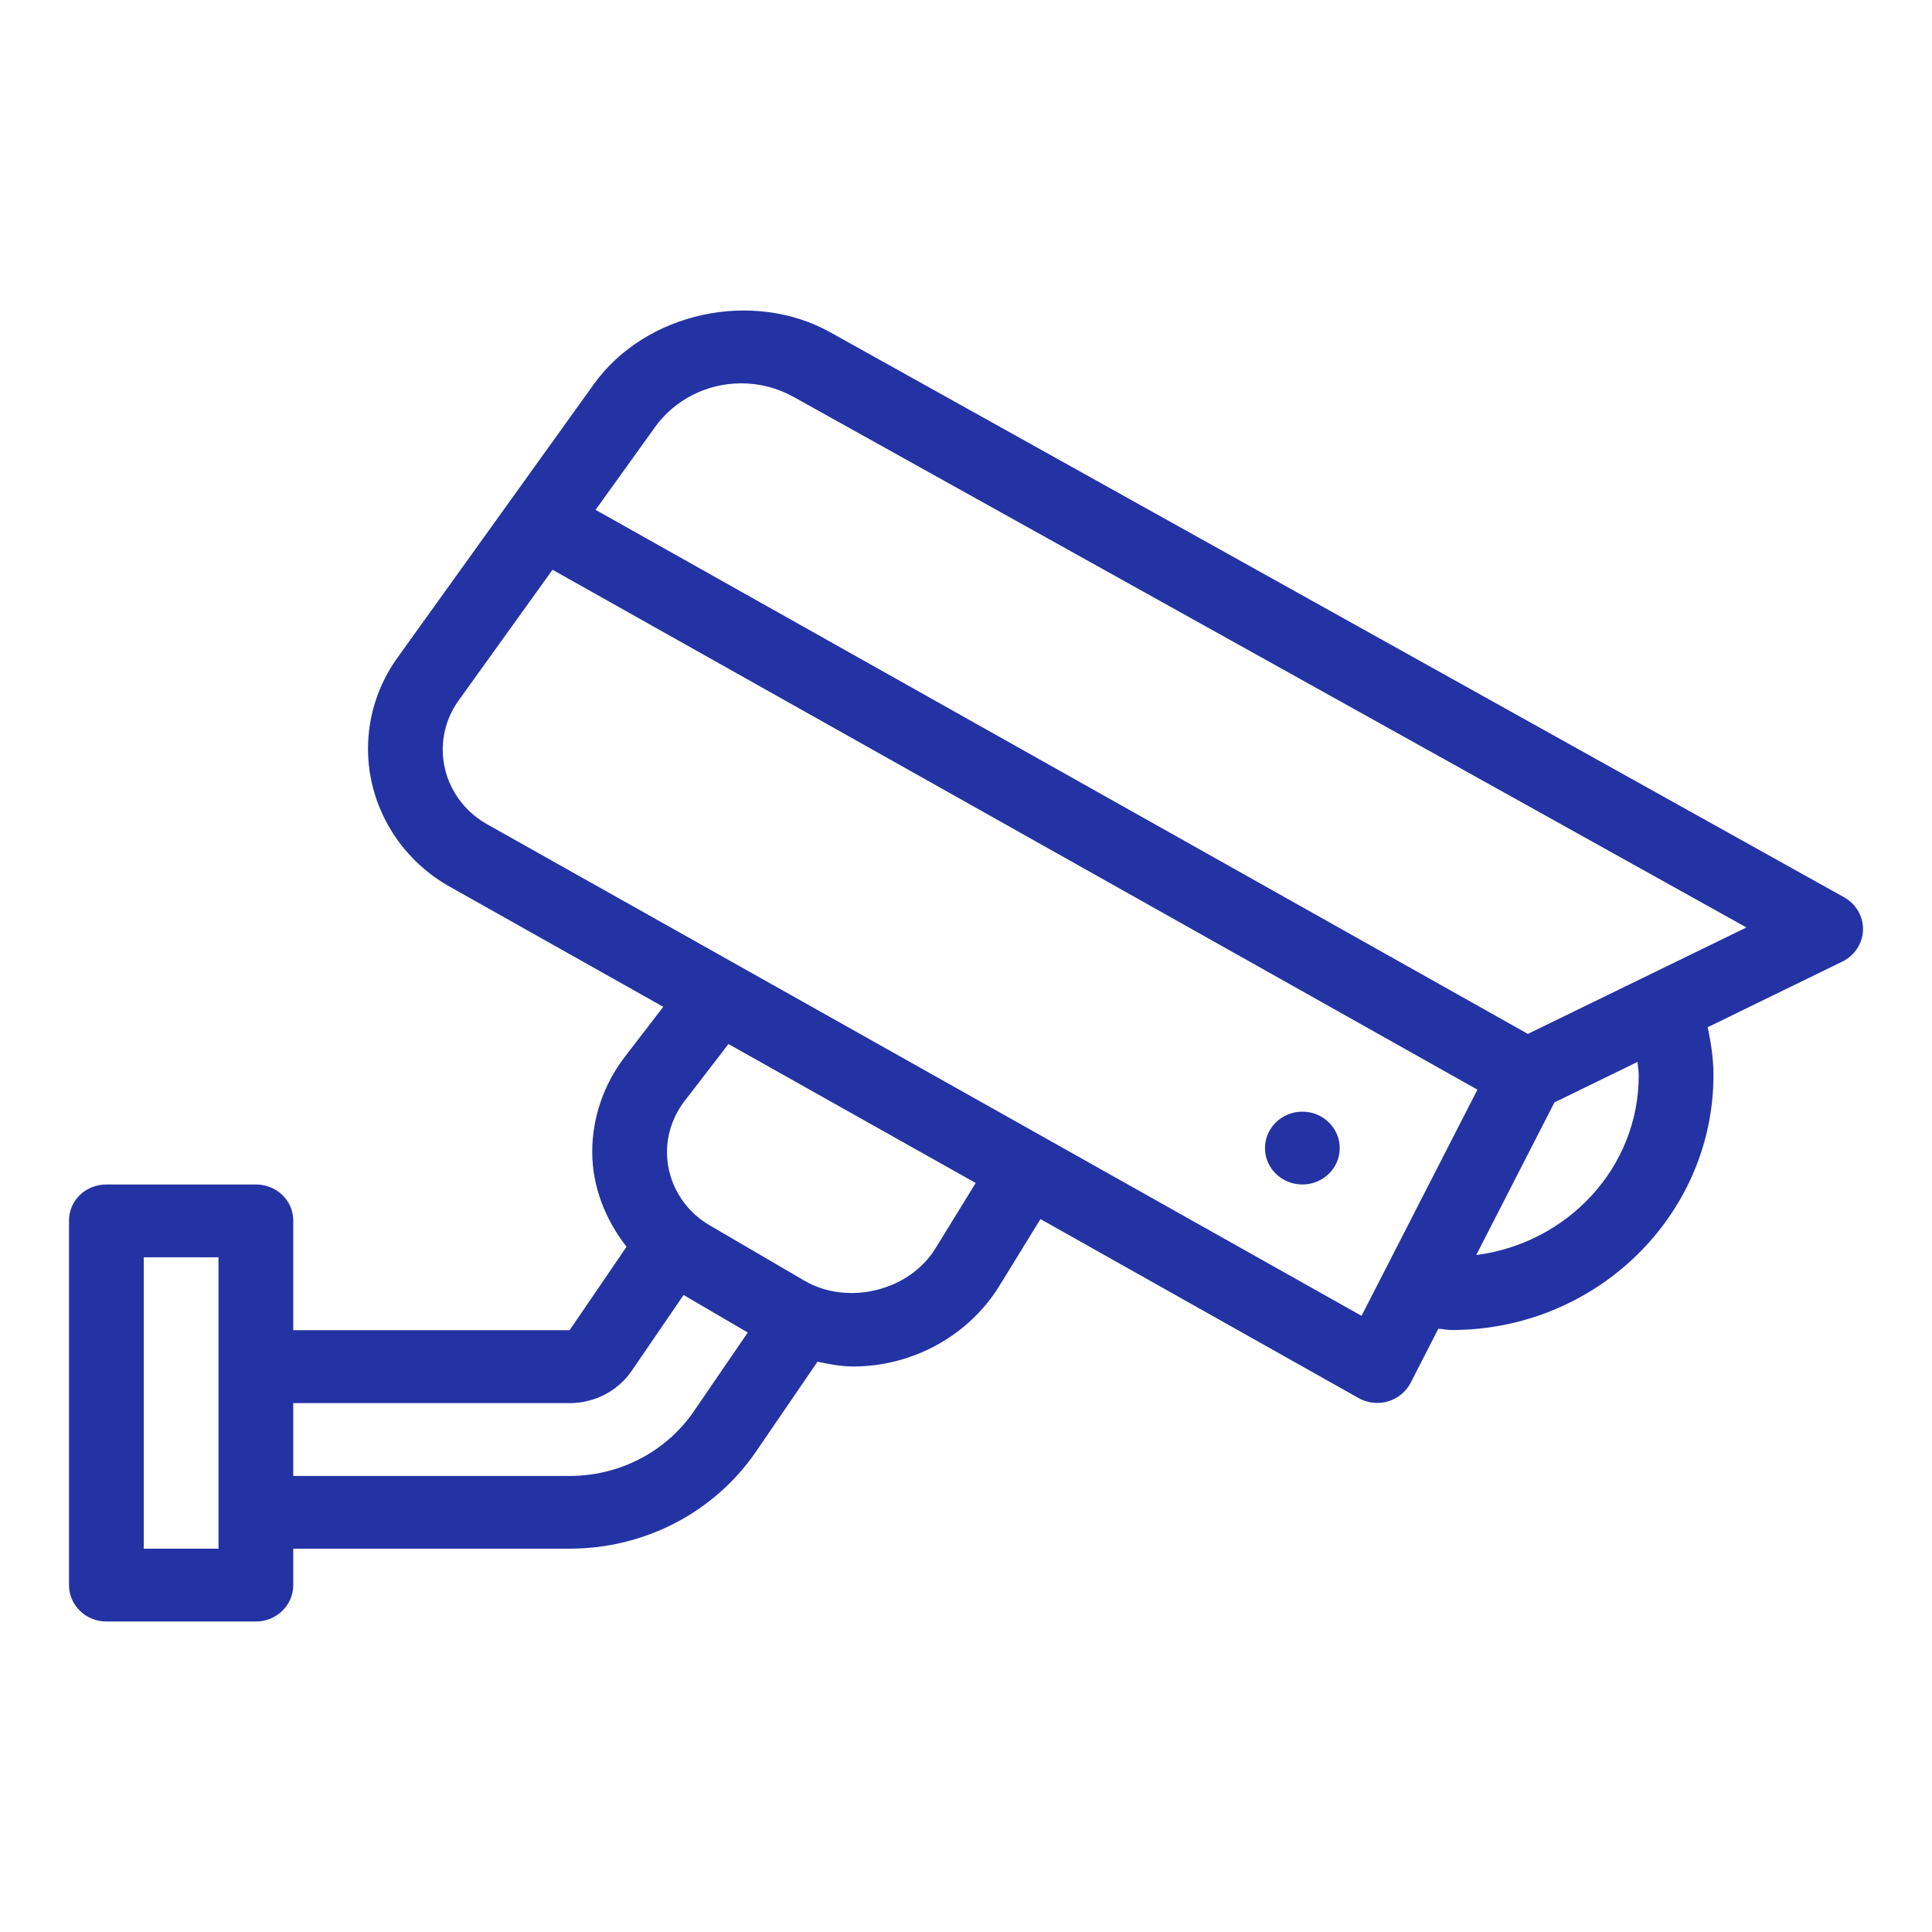 <svg width="56" height="56" viewBox="0 0 56 56" fill="none" xmlns="http://www.w3.org/2000/svg">
<path d="M53.454 26.009L24.074 9.636C21.808 8.372 18.706 9.054 17.212 11.137L11.52 19.064C10.962 19.843 10.667 20.757 10.667 21.707C10.667 23.348 11.572 24.877 13.029 25.697L19.225 29.183L18.106 30.639C17.5 31.426 17.166 32.402 17.166 33.386C17.166 34.398 17.547 35.35 18.16 36.138L16.511 38.556H8.5V35.378C8.5 34.794 8.015 34.333 7.417 34.333H3.083C2.485 34.333 2 34.794 2 35.378V45.944C2 46.528 2.485 47 3.083 47H7.417C8.015 47 8.5 46.528 8.5 45.944V44.889H16.511C18.689 44.889 20.711 43.835 21.919 42.067L23.695 39.47C24.037 39.542 24.381 39.608 24.734 39.608C26.458 39.608 28.081 38.712 28.968 37.27L30.158 35.335L39.378 40.523C39.544 40.617 39.731 40.664 39.919 40.664C40.024 40.664 40.129 40.65 40.232 40.62C40.517 40.535 40.755 40.34 40.889 40.08L41.691 38.514C41.822 38.523 41.949 38.551 42.083 38.551C46.264 38.551 49.666 35.233 49.666 31.156C49.666 30.708 49.599 30.246 49.498 29.775L53.401 27.872C53.758 27.697 53.988 27.346 54 26.956C54.01 26.566 53.801 26.202 53.454 26.009ZM6.333 44.889H4.167V36.444H6.333V44.889H6.333ZM20.116 40.901C19.311 42.078 17.963 42.781 16.511 42.781H8.5V40.67H16.511C17.238 40.67 17.912 40.318 18.313 39.73L19.814 37.536L21.674 38.624L20.116 40.901ZM27.11 36.192C26.353 37.419 24.57 37.857 23.309 37.117L20.561 35.511C19.804 35.069 19.333 34.259 19.333 33.398C19.333 32.868 19.513 32.344 19.839 31.919L21.115 30.262L28.281 34.29L27.11 36.192ZM39.465 38.14L14.111 23.887C13.323 23.444 12.833 22.617 12.833 21.73C12.833 21.215 12.993 20.721 13.296 20.3L16.015 16.515L42.824 31.584L39.465 38.14ZM42.789 36.378L45.057 31.953L47.463 30.781C47.475 30.91 47.5 31.044 47.5 31.17C47.5 33.844 45.44 36.036 42.789 36.378ZM44.286 29.968L17.263 14.778L18.987 12.379C19.558 11.585 20.491 11.111 21.485 11.111C22.015 11.111 22.539 11.246 22.999 11.503L50.622 26.883L44.286 29.968Z" fill="#2333A4"/>
<path d="M37.749 34.333C38.348 34.333 38.833 33.861 38.833 33.278C38.833 32.695 38.348 32.222 37.749 32.222C37.151 32.222 36.666 32.695 36.666 33.278C36.666 33.861 37.151 34.333 37.749 34.333Z" fill="#2333A4"/>
</svg>
